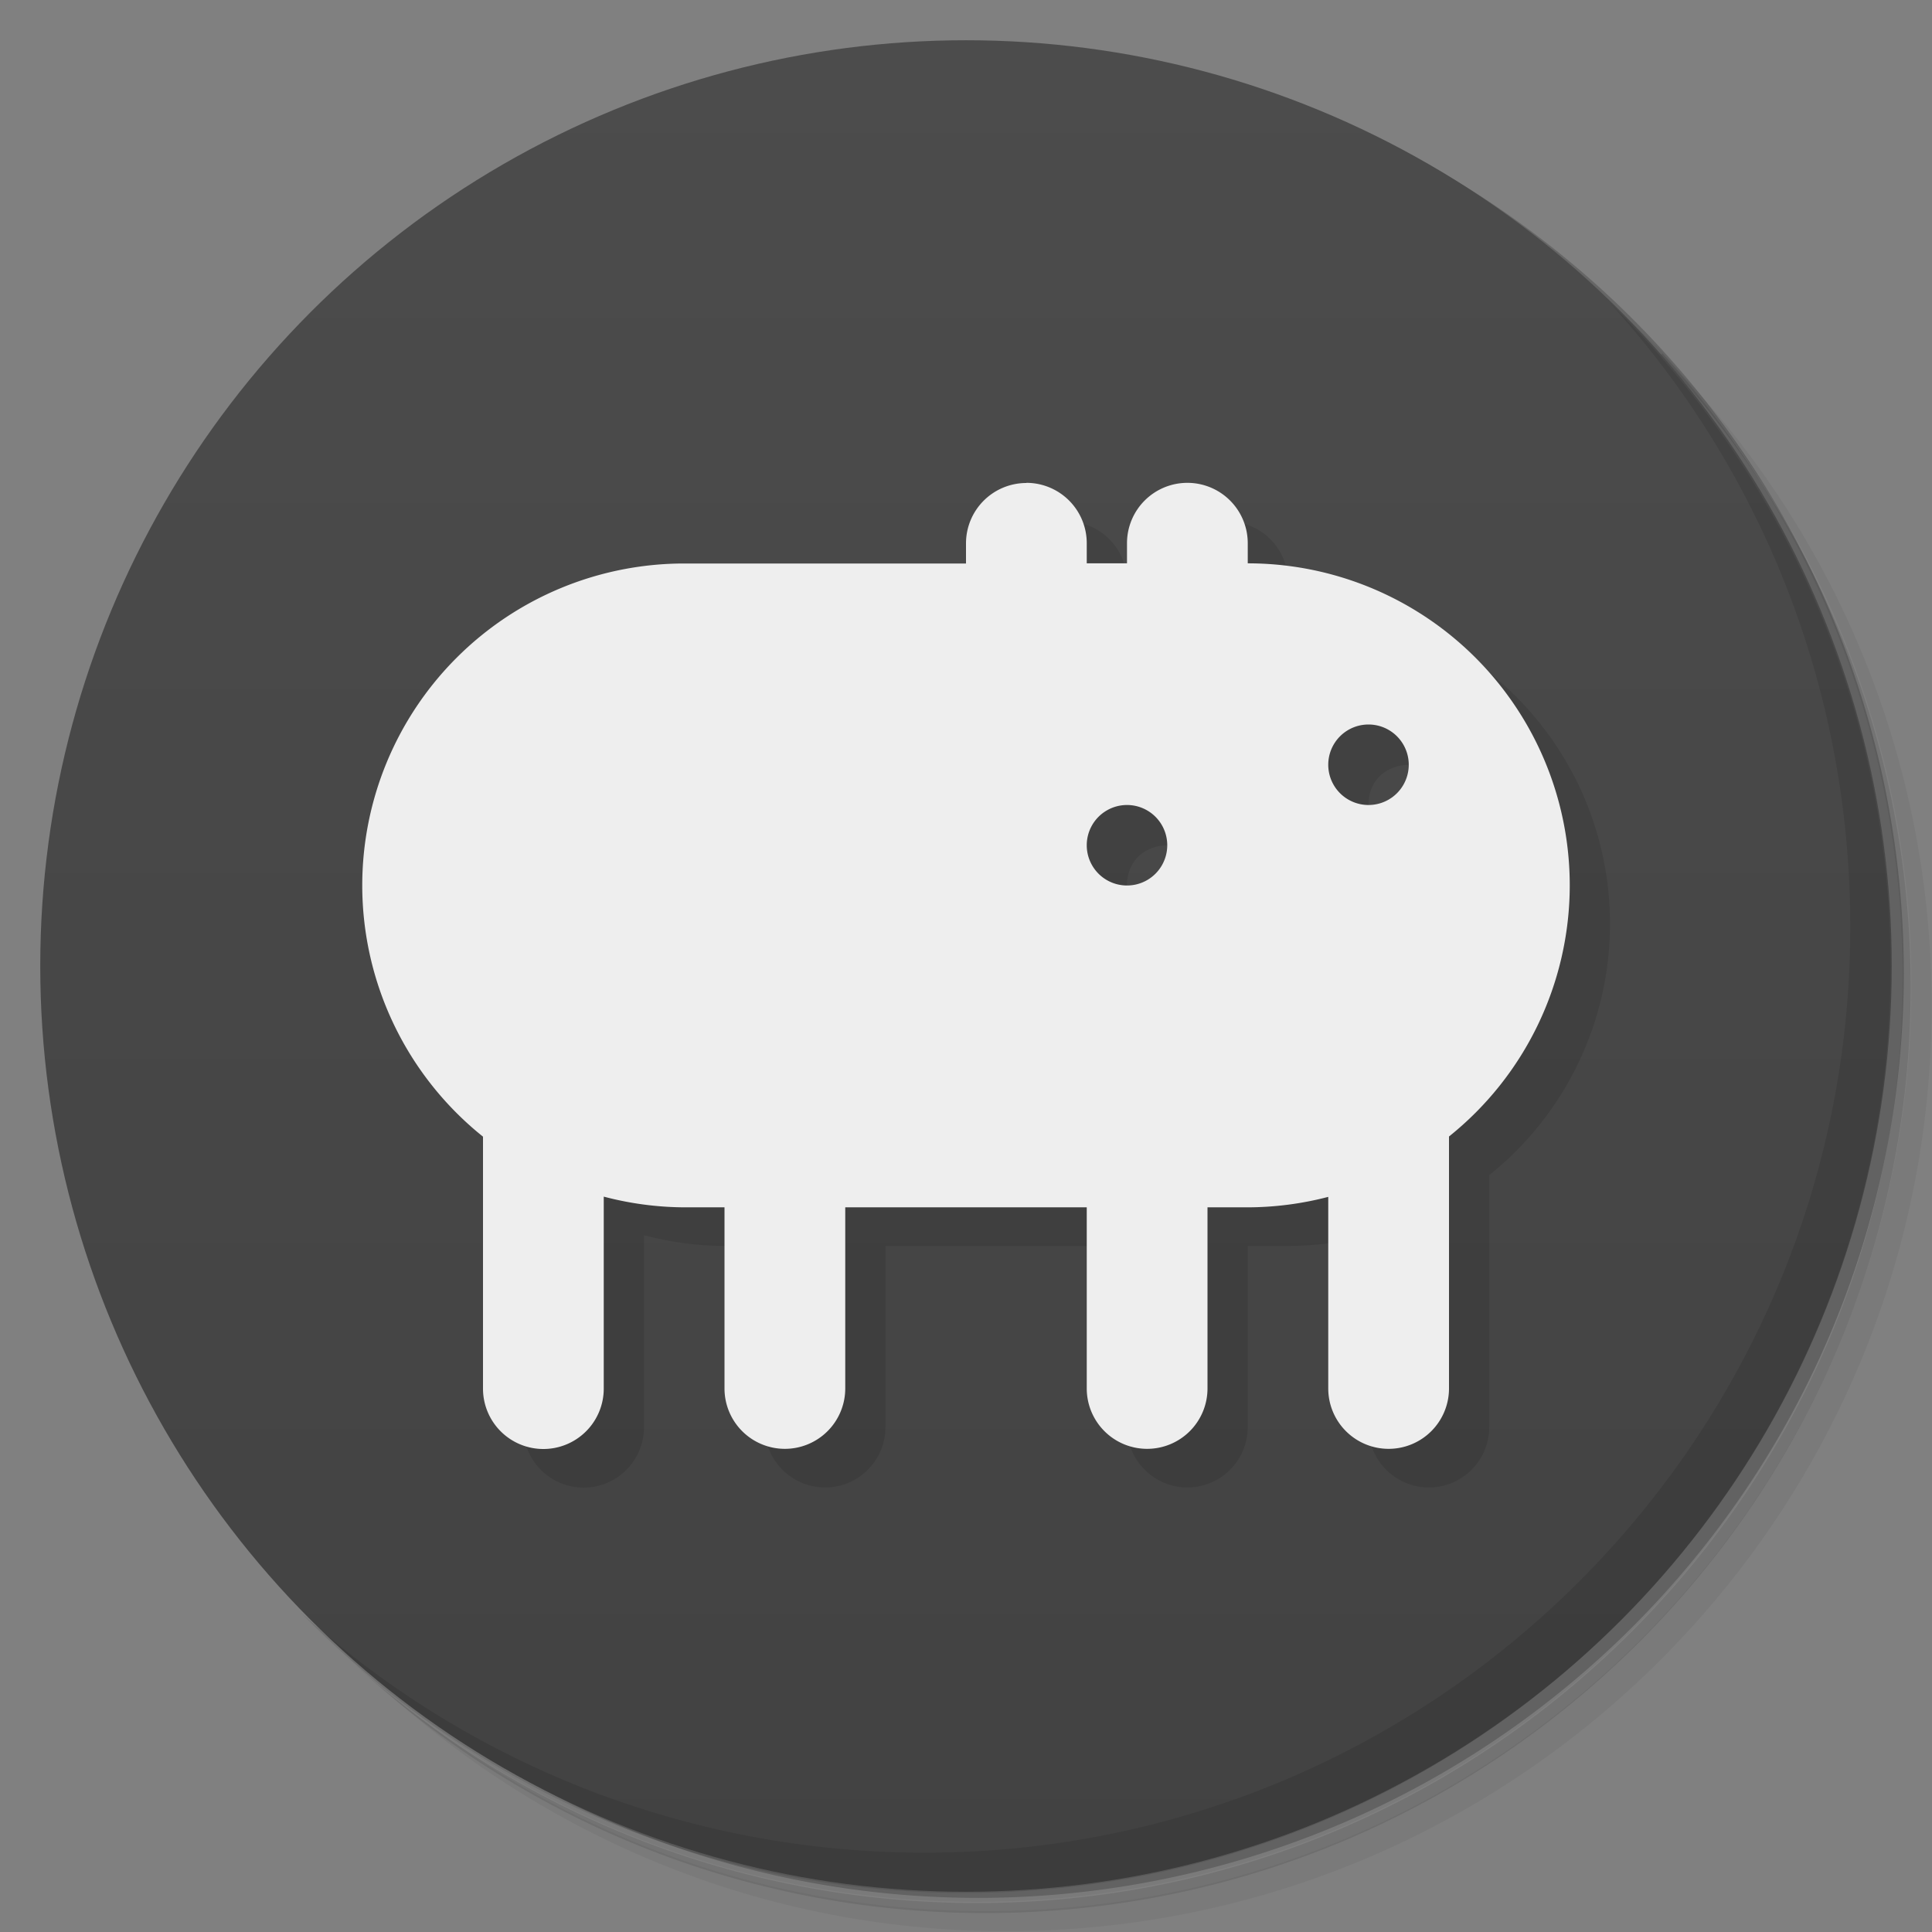 <svg version="1.1" viewBox="0 0 48 48" xmlns="http://www.w3.org/2000/svg">
 <rect x="0" y="0" width="48" height="48" fill="#808080" stroke="none"/>
 <defs>
  <linearGradient id="bg" x2="0" y1="1" y2="47" gradientUnits="userSpaceOnUse">
   <stop style="stop-color:#4c4c4c" offset="0"/>
   <stop style="stop-color:#424242" offset="1"/>
  </linearGradient>
 </defs>
 <path d="m36.3 5c5.86 4.06 9.69 10.8 9.69 18.5 0 12.4-10.1 22.5-22.5 22.5-7.67 0-14.4-3.83-18.5-9.69 1.04 1.82 2.31 3.5 3.78 4.97 4.08 3.71 9.51 5.97 15.5 5.97 12.7 0 23-10.3 23-23 0-5.95-2.26-11.4-5.97-15.5-1.47-1.48-3.15-2.74-4.97-3.78zm4.97 3.78c3.85 4.11 6.22 9.64 6.22 15.7 0 12.7-10.3 23-23 23-6.08 0-11.6-2.36-15.7-6.22 4.16 4.14 9.88 6.72 16.2 6.72 12.7 0 23-10.3 23-23 0-6.34-2.58-12.1-6.72-16.2z" opacity=".05"/>
 <path d="m41.3 8.78c3.71 4.08 5.97 9.51 5.97 15.5 0 12.7-10.3 23-23 23-5.95 0-11.4-2.26-15.5-5.97 4.11 3.85 9.64 6.22 15.7 6.22 12.7 0 23-10.3 23-23 0-6.08-2.36-11.6-6.22-15.7z" opacity=".1"/>
 <path d="m31.2 2.38c8.62 3.15 14.8 11.4 14.8 21.1 0 12.4-10.1 22.5-22.5 22.5-9.71 0-18-6.14-21.1-14.8a23 23 0 0 0 44.9-7 23 23 0 0 0-16-21.9z" opacity=".2"/>
 <circle cx="24" cy="24" r="23" fill="url(#bg)"/>
 <path d="m40 7.53c3.71 4.08 5.97 9.51 5.97 15.5 0 12.7-10.3 23-23 23-5.95 0-11.4-2.26-15.5-5.97 4.18 4.29 10 6.97 16.5 6.97 12.7 0 23-10.3 23-23 0-6.46-2.68-12.3-6.97-16.5z" opacity=".1"/>
 <path d="m26.5 13-1.5 1.5c-0.629 0.218-12 14.7-12 14.7v6.26c0 0.828 0.672 1.5 1.5 1.5s1.5-0.672 1.5-1.5v-4.77c0.653 0.173 1.32 0.262 2 0.266h1v4.5c0 0.828 0.672 1.5 1.5 1.5s1.5-0.672 1.5-1.5v-4.5h6v4.5c0 0.828 0.672 1.5 1.5 1.5s1.5-0.672 1.5-1.5v-4.5h1c0.675-0.002 1.35-0.089 2-0.26v4.76c0 0.828 0.672 1.5 1.5 1.5s1.5-0.672 1.5-1.5v-6.26c1.9-1.52 3-3.82 3-6.24 0-4.42-3.58-8-8-8v-0.5c0-0.828-0.672-1.5-1.5-1.5l-2.5 1.5c0-0.828-0.672-1.5-1.5-1.5zm1.5 9c0-1.33 2-1.33 2 0s-2 1.33-2 0zm6-2c0-1.33 2-1.33 2 0s-2 1.33-2 0z" opacity=".1"/>
 <path d="m25.5 12a1.5 1.5 0 0 0-1.5 1.5v0.5h-7a8 8 0 0 0-8 8 8 8 0 0 0 3 6.24v6.26a1.5 1.5 0 0 0 1.5 1.5 1.5 1.5 0 0 0 1.5-1.5v-4.77a8 8 0 0 0 2 0.266h1v4.5a1.5 1.5 0 0 0 1.5 1.5 1.5 1.5 0 0 0 1.5-1.5v-4.5h6v4.5a1.5 1.5 0 0 0 1.5 1.5 1.5 1.5 0 0 0 1.5-1.5v-4.5h1a8 8 0 0 0 2-0.26v4.76a1.5 1.5 0 0 0 1.5 1.5 1.5 1.5 0 0 0 1.5-1.5v-6.26a8 8 0 0 0 3-6.24 8 8 0 0 0-8-8v-0.5a1.5 1.5 0 0 0-1.5-1.5 1.5 1.5 0 0 0-1.5 1.5v0.5h-1v-0.5a1.5 1.5 0 0 0-1.5-1.5zm1.5 9a1 1 0 0 1 2 0 1 1 0 0 1-2 0zm6-2a1 1 0 0 1 2 0 1 1 0 0 1-2 0z" fill="#eee"/>
</svg>
